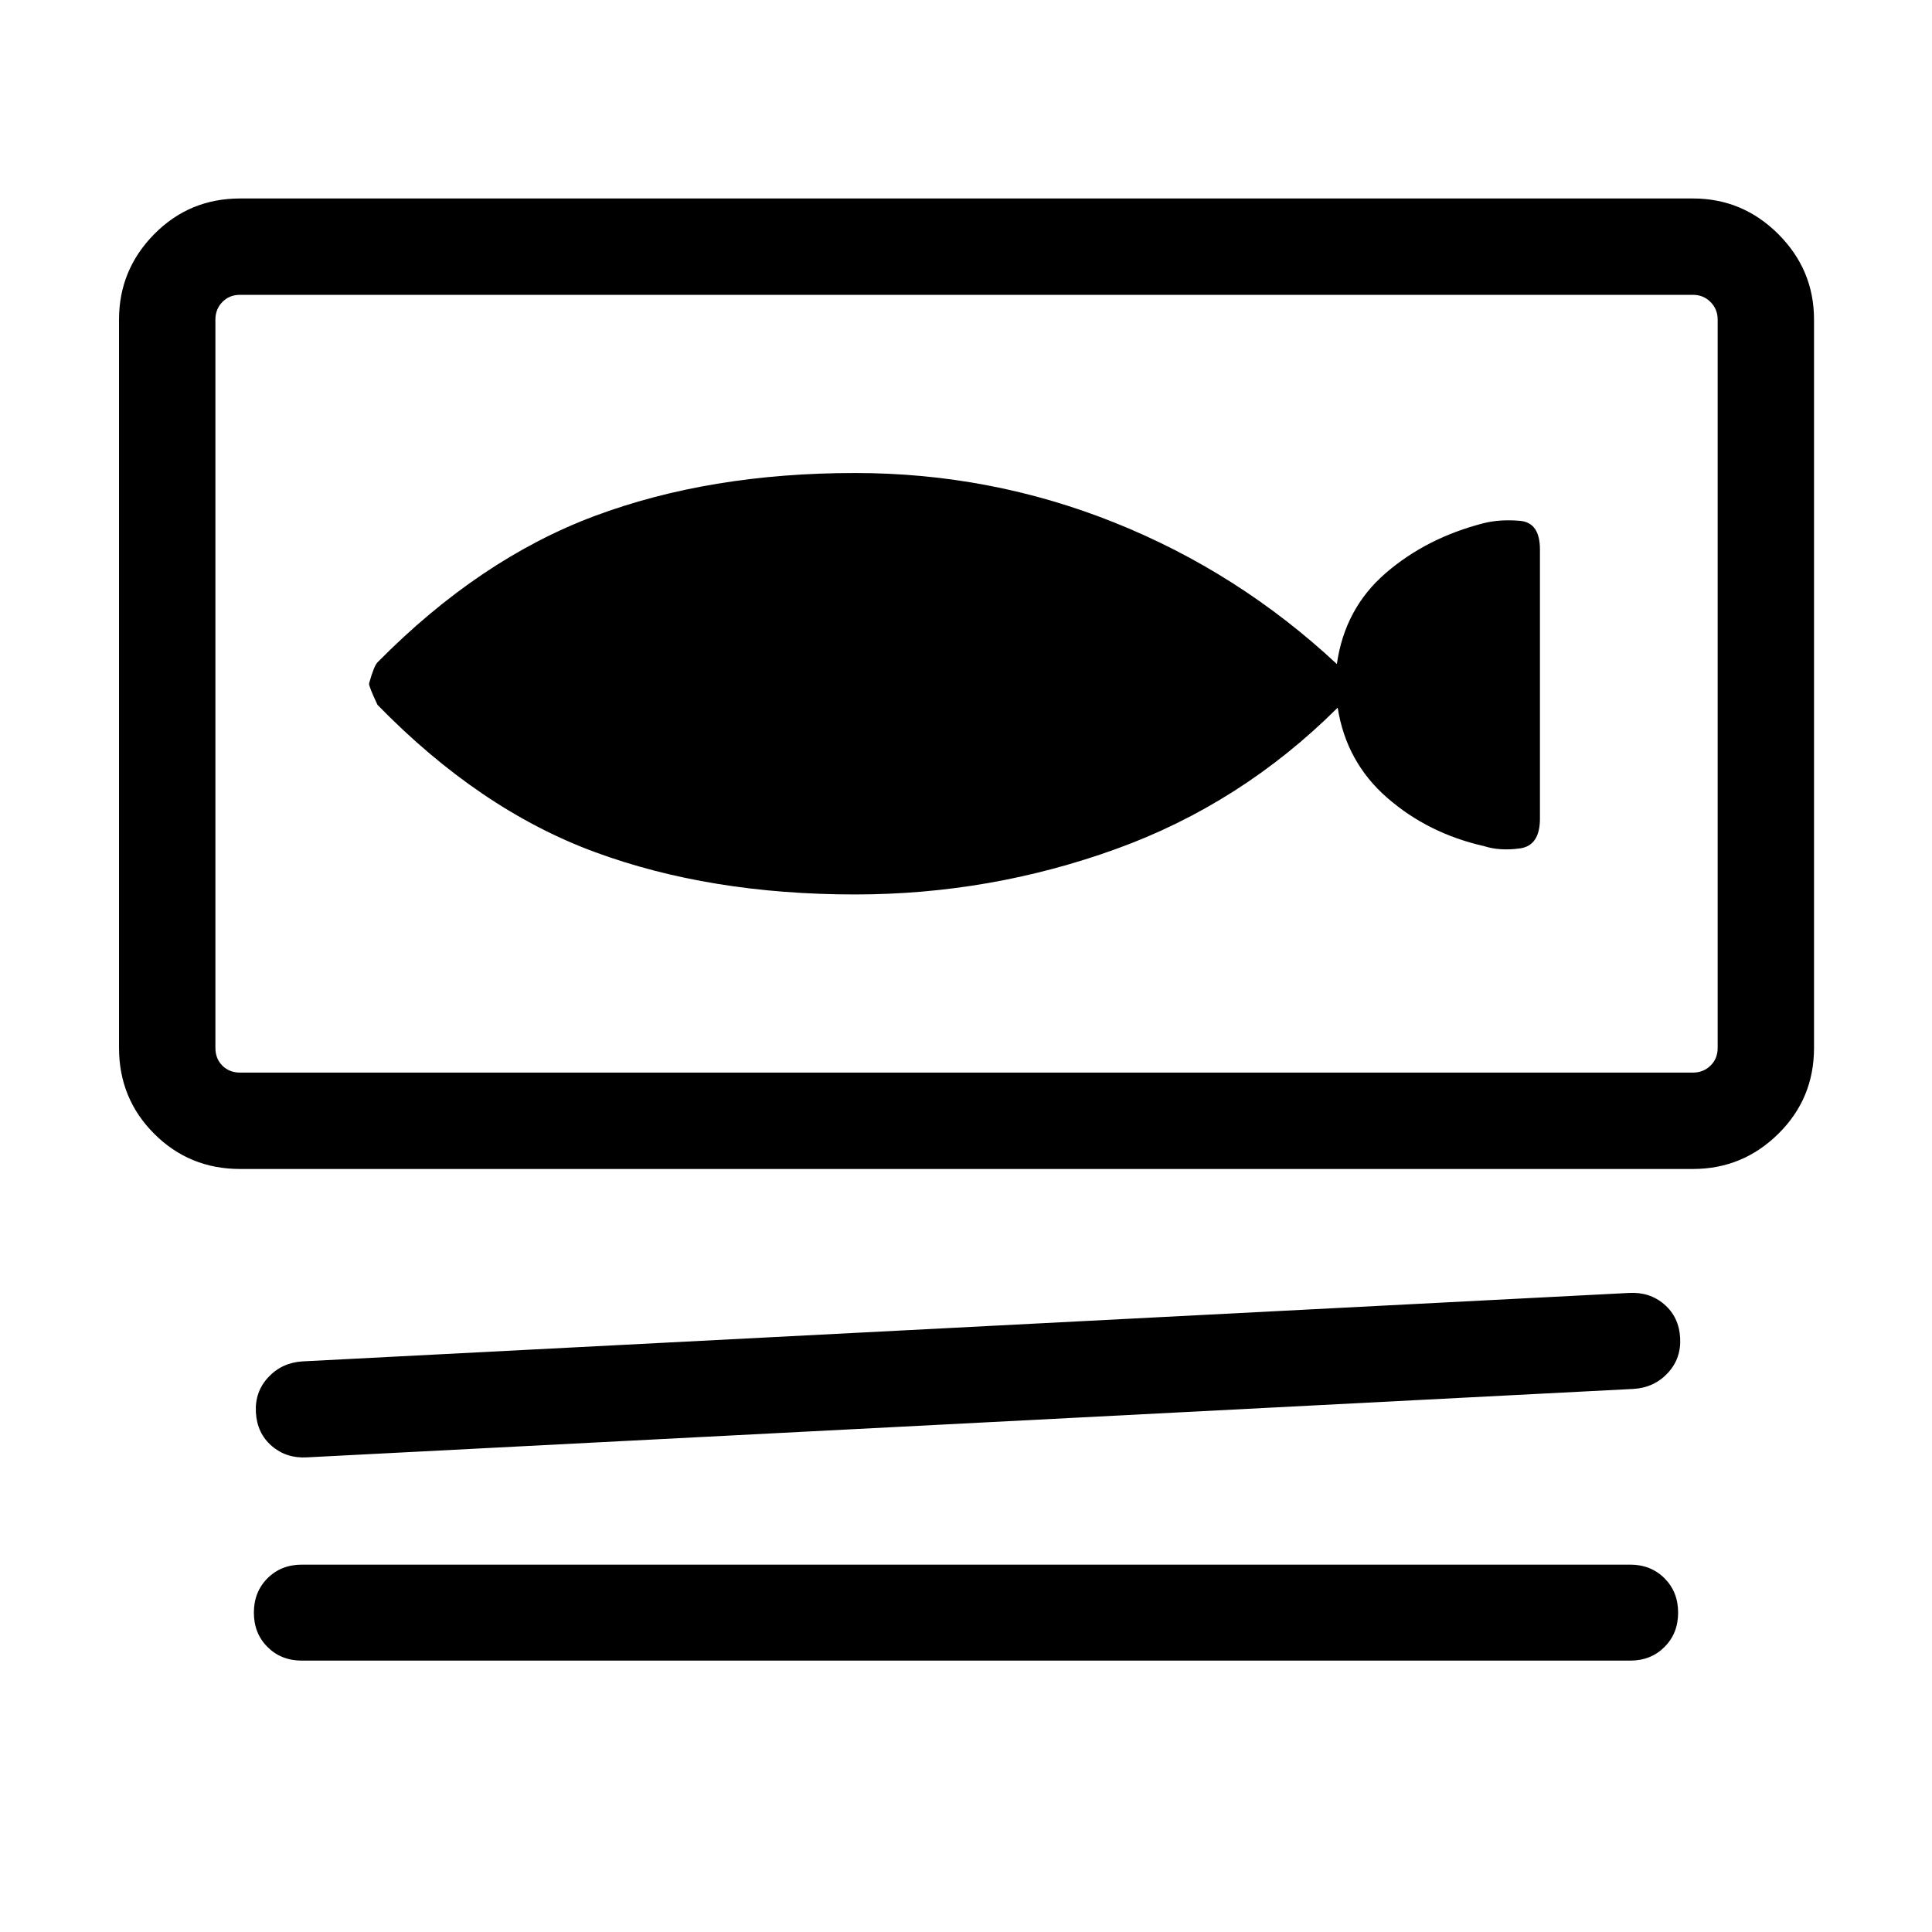 <svg xmlns="http://www.w3.org/2000/svg" height="40" viewBox="0 -960 960 960" width="40"><path d="M119.33-379.14q-25.22 0-42.7-17.49-17.49-17.48-17.49-42.7v-361.86q0-24.73 17.49-42.46 17.48-17.73 42.7-17.73h721.86q24.73 0 42.46 17.73t17.73 42.46v361.86q0 25.22-17.73 42.7-17.73 17.49-42.46 17.49H119.33Zm0-434.36q-5.38 0-8.84 3.56t-3.46 8.75v361.86q0 5.38 3.46 8.84t8.84 3.46h721.86q5.19 0 8.75-3.46 3.56-3.46 3.56-8.84v-361.86q0-5.19-3.56-8.75-3.56-3.56-8.75-3.56H119.33Zm692.29 543.65-659 34q-10.31.62-17.58-5.65-7.27-6.27-7.89-16.58-.61-10.31 6.16-17.57 6.77-7.27 17.07-7.89l659-34q10.31-.61 17.58 5.66 7.27 6.26 7.89 16.57.61 10.31-6.16 17.58-6.77 7.27-17.07 7.88Zm-1.62 135H150q-10.31 0-17.08-6.77-6.77-6.77-6.77-17.07 0-10.31 6.77-17.08 6.77-6.77 17.08-6.77h660q10.31 0 17.08 6.77 6.77 6.77 6.77 17.08 0 10.3-6.77 17.07T810-134.85Zm-385.09-380.7q66.99 0 129.39-22.5 62.41-22.5 110.39-70.32 4.25 27.04 24.58 44.77 20.34 17.73 48.1 24.02 7.89 2.53 17.86 1.15 9.96-1.37 9.96-14.83v-133.7q0-13.37-9.89-14.24-9.89-.86-17.96 1.14-28.42 7.25-48.78 24.82t-24.28 45.2q-49.04-45.7-110.54-70.31-61.5-24.62-128.86-24.62-72.25 0-129.44 21.38-57.19 21.39-107.83 72.67-1.79 1.77-4.24 10.59 0 1.65 4.21 10.57 50.67 51.96 107.86 73.09 57.19 21.12 129.47 21.12ZM107.03-813.5V-427.03-813.5Z"/></svg>